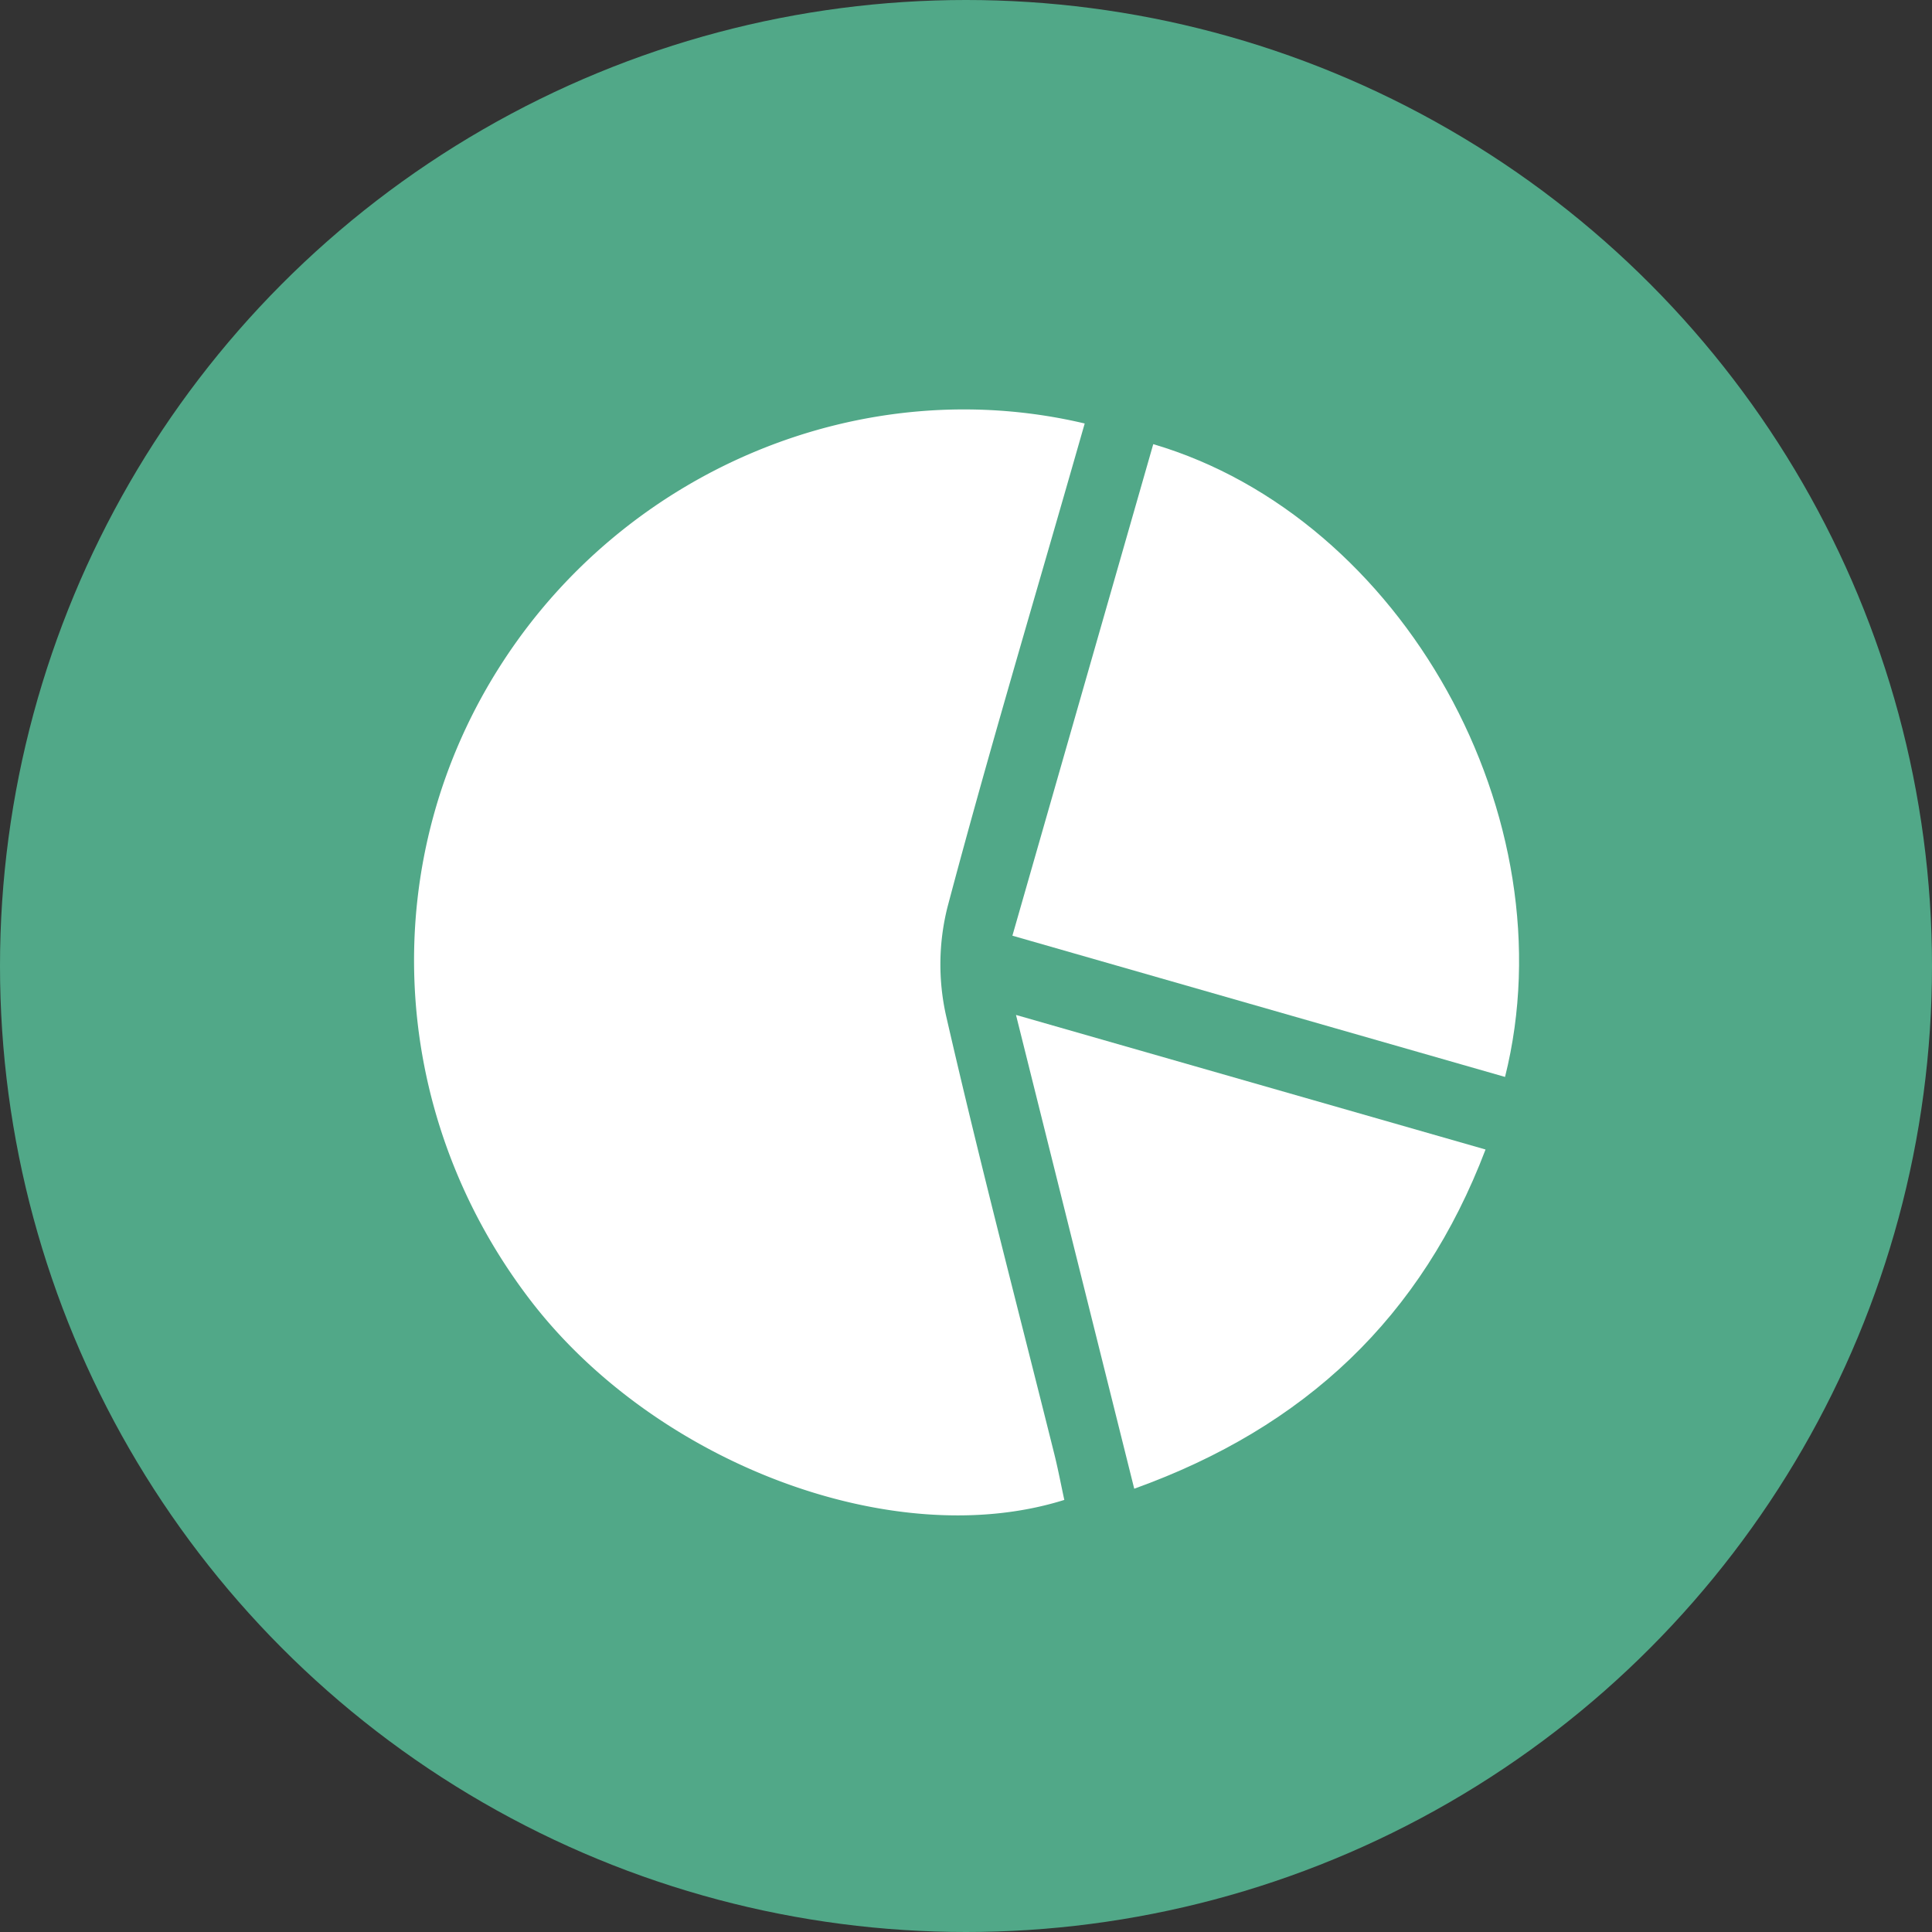 <svg xmlns="http://www.w3.org/2000/svg" viewBox="0 0 494.62 494.62"><rect x="0" y="0" width="494.62" height="494.62" fill="#333333" stroke="none"/><defs><style>.cls-1{fill:#51a888;}.cls-2{fill:#fff;}</style></defs><title>apps</title><g id="Capa_2" data-name="Capa 2"><g id="Layer_1" data-name="Layer 1"><circle class="cls-1" cx="247.31" cy="247.31" r="247.31"/><path class="cls-2" d="M272.48,384c-43.78,13.76-105.05-9.48-137-51.52-36.73-48.28-39.36-113.14-6.61-163.26C161,119.93,221,95,277.7,108.42l-3.23,11.26c-10.75,37.5-21.92,74.89-31.91,112.59A60.15,60.15,0,0,0,242.2,260c8.62,37.62,18.42,75,27.76,112.42C270.92,376.3,271.65,380.19,272.48,384Z"/><path class="cls-2" d="M290.38,381.13,260.11,259.84l120.21,34.45C364,337.17,334.2,365.38,290.38,381.13Z"/><path class="cls-2" d="M295.25,113.71c63.9,18.83,106.67,95.63,90.06,162L259.19,239.55Z"/></g></g></svg>